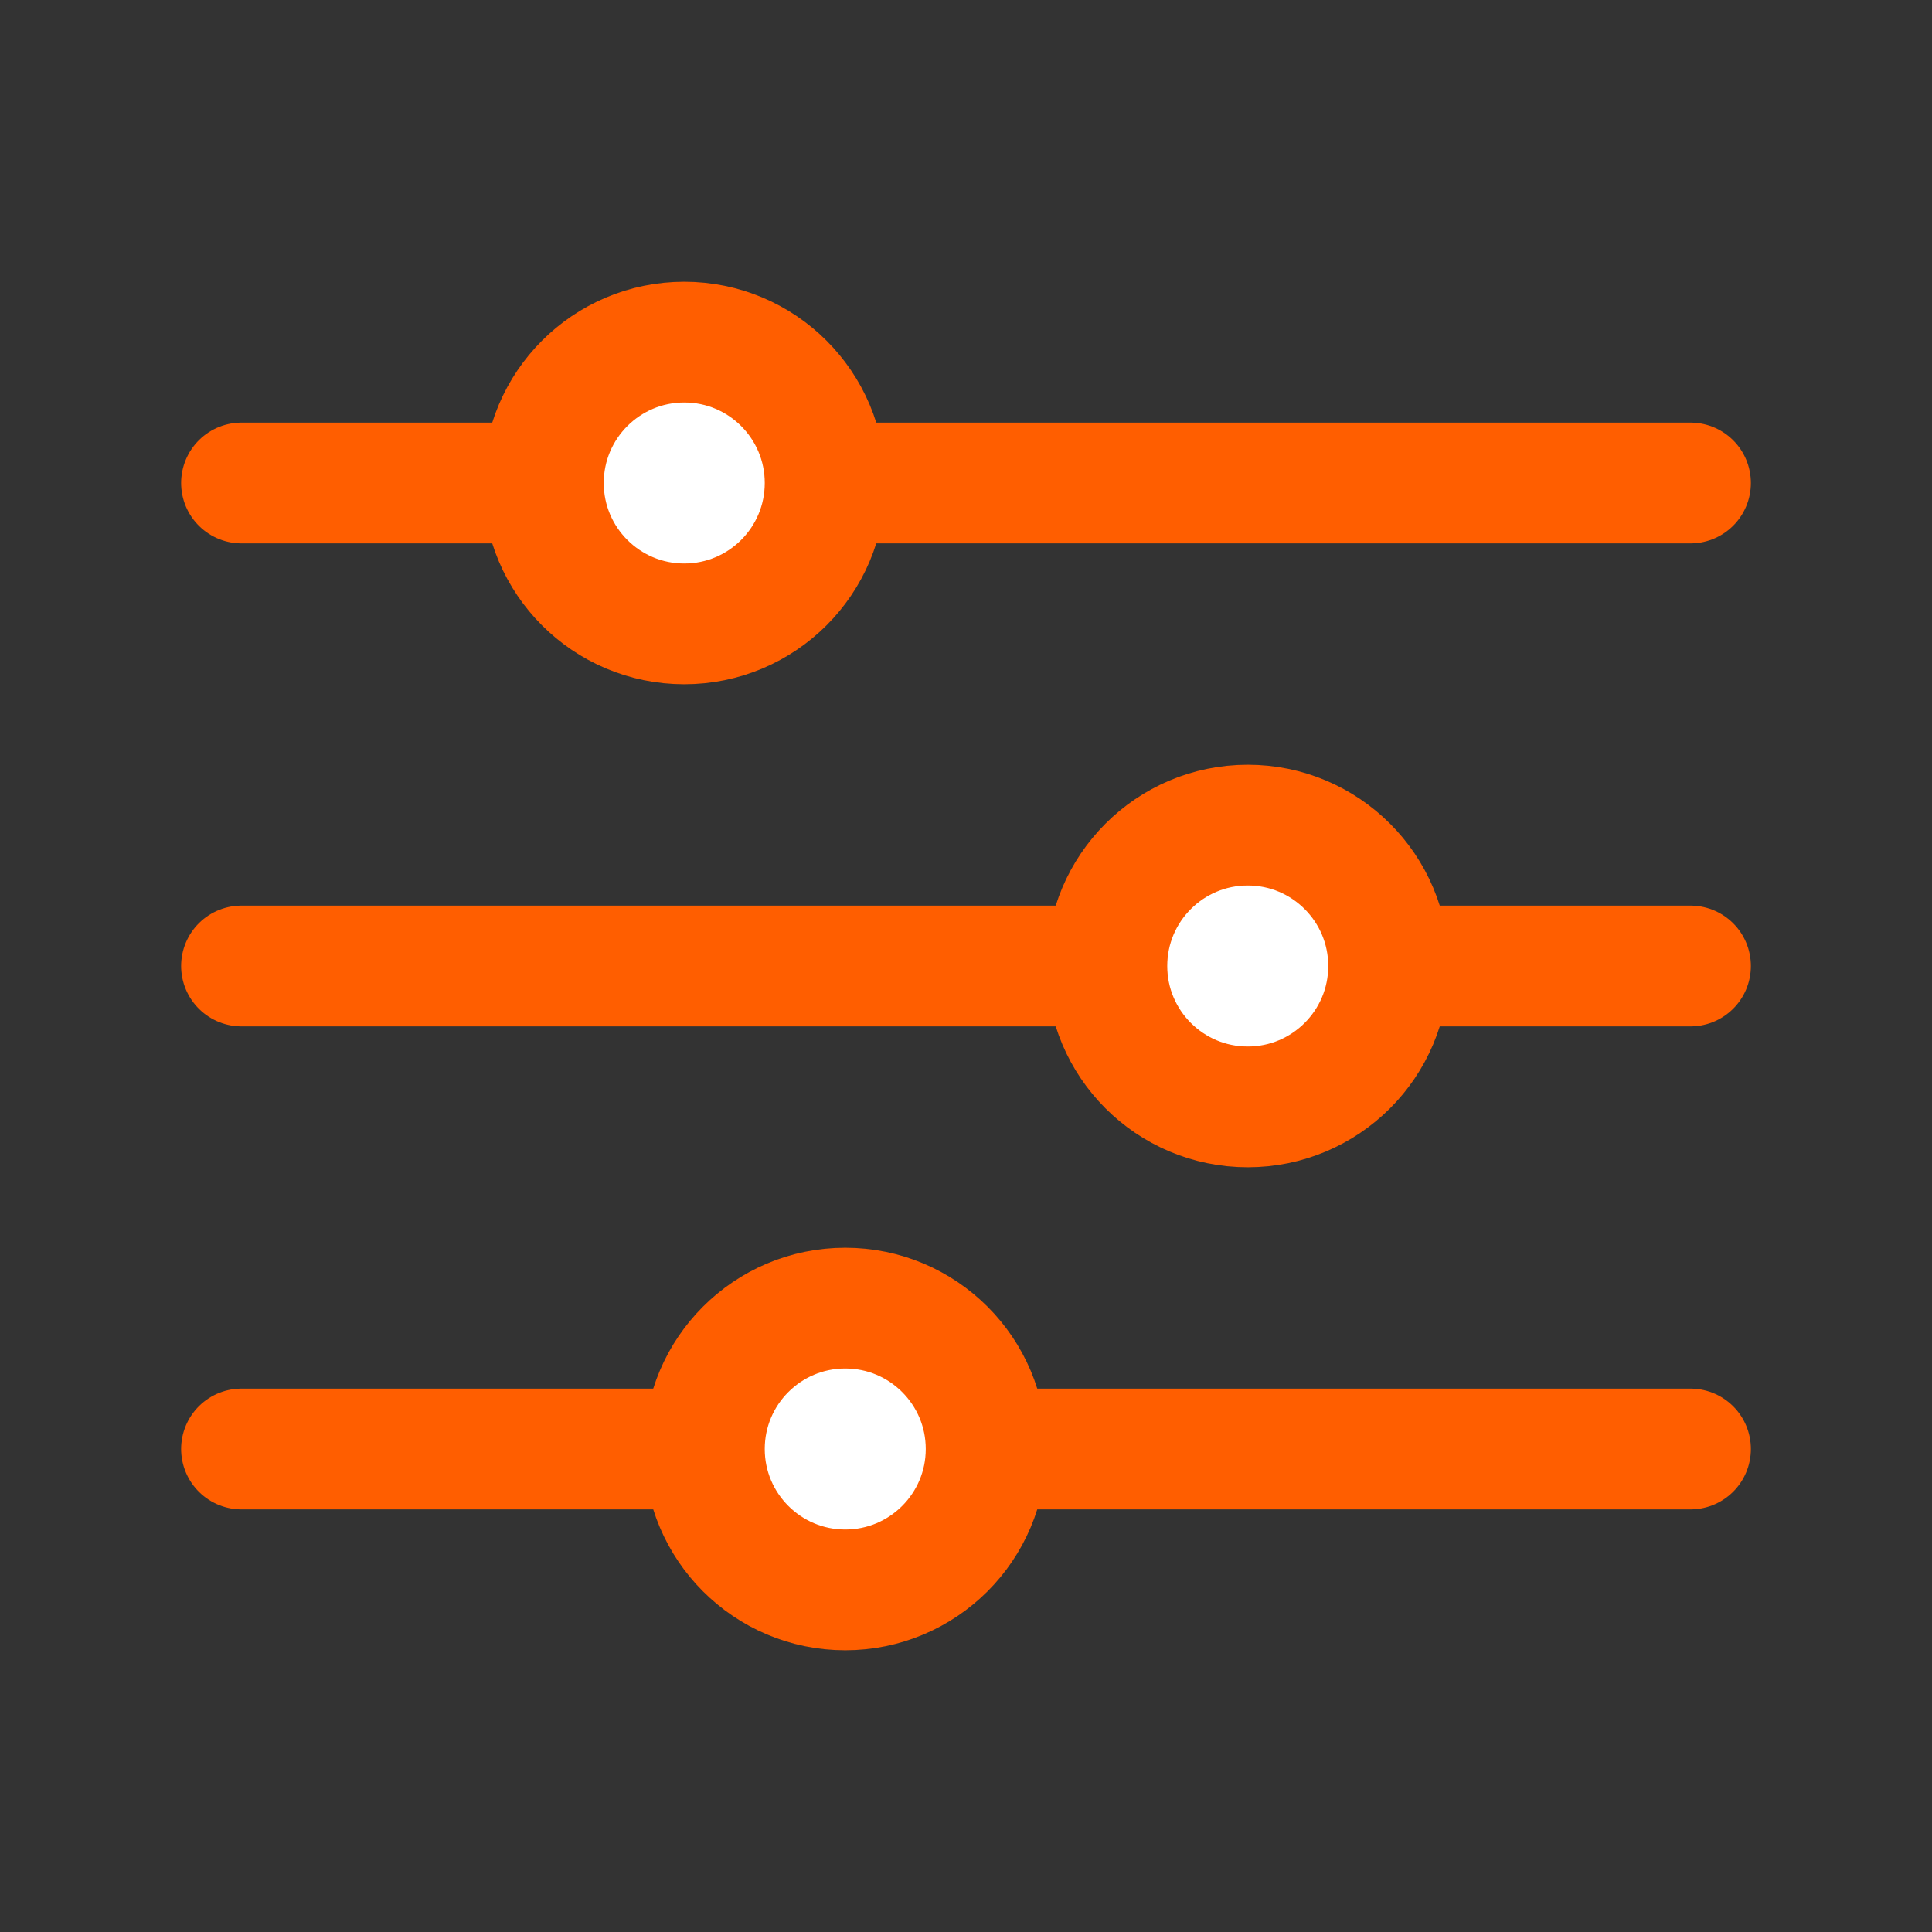 <svg width="24" height="24" viewBox="0 0 24 24" fill="none" xmlns="http://www.w3.org/2000/svg">
<rect x="0" y="0" width="24" height="24" fill="#333333" stroke="none"/>
<path d="M3 6H21" stroke="#FF5E00" stroke-width="1.5" stroke-linecap="round"/>
<path d="M3 12H21" stroke="#FF5E00" stroke-width="1.5" stroke-linecap="round"/>
<path d="M3 18H21" stroke="#FF5E00" stroke-width="1.5" stroke-linecap="round"/>
<circle cx="8.5" cy="6" r="1.75" fill="white" stroke="#FF5E00" stroke-width="1.5"/>
<circle cx="15.5" cy="12" r="1.75" fill="white" stroke="#FF5E00" stroke-width="1.5"/>
<circle cx="10.5" cy="18" r="1.75" fill="white" stroke="#FF5E00" stroke-width="1.5"/>
</svg>
